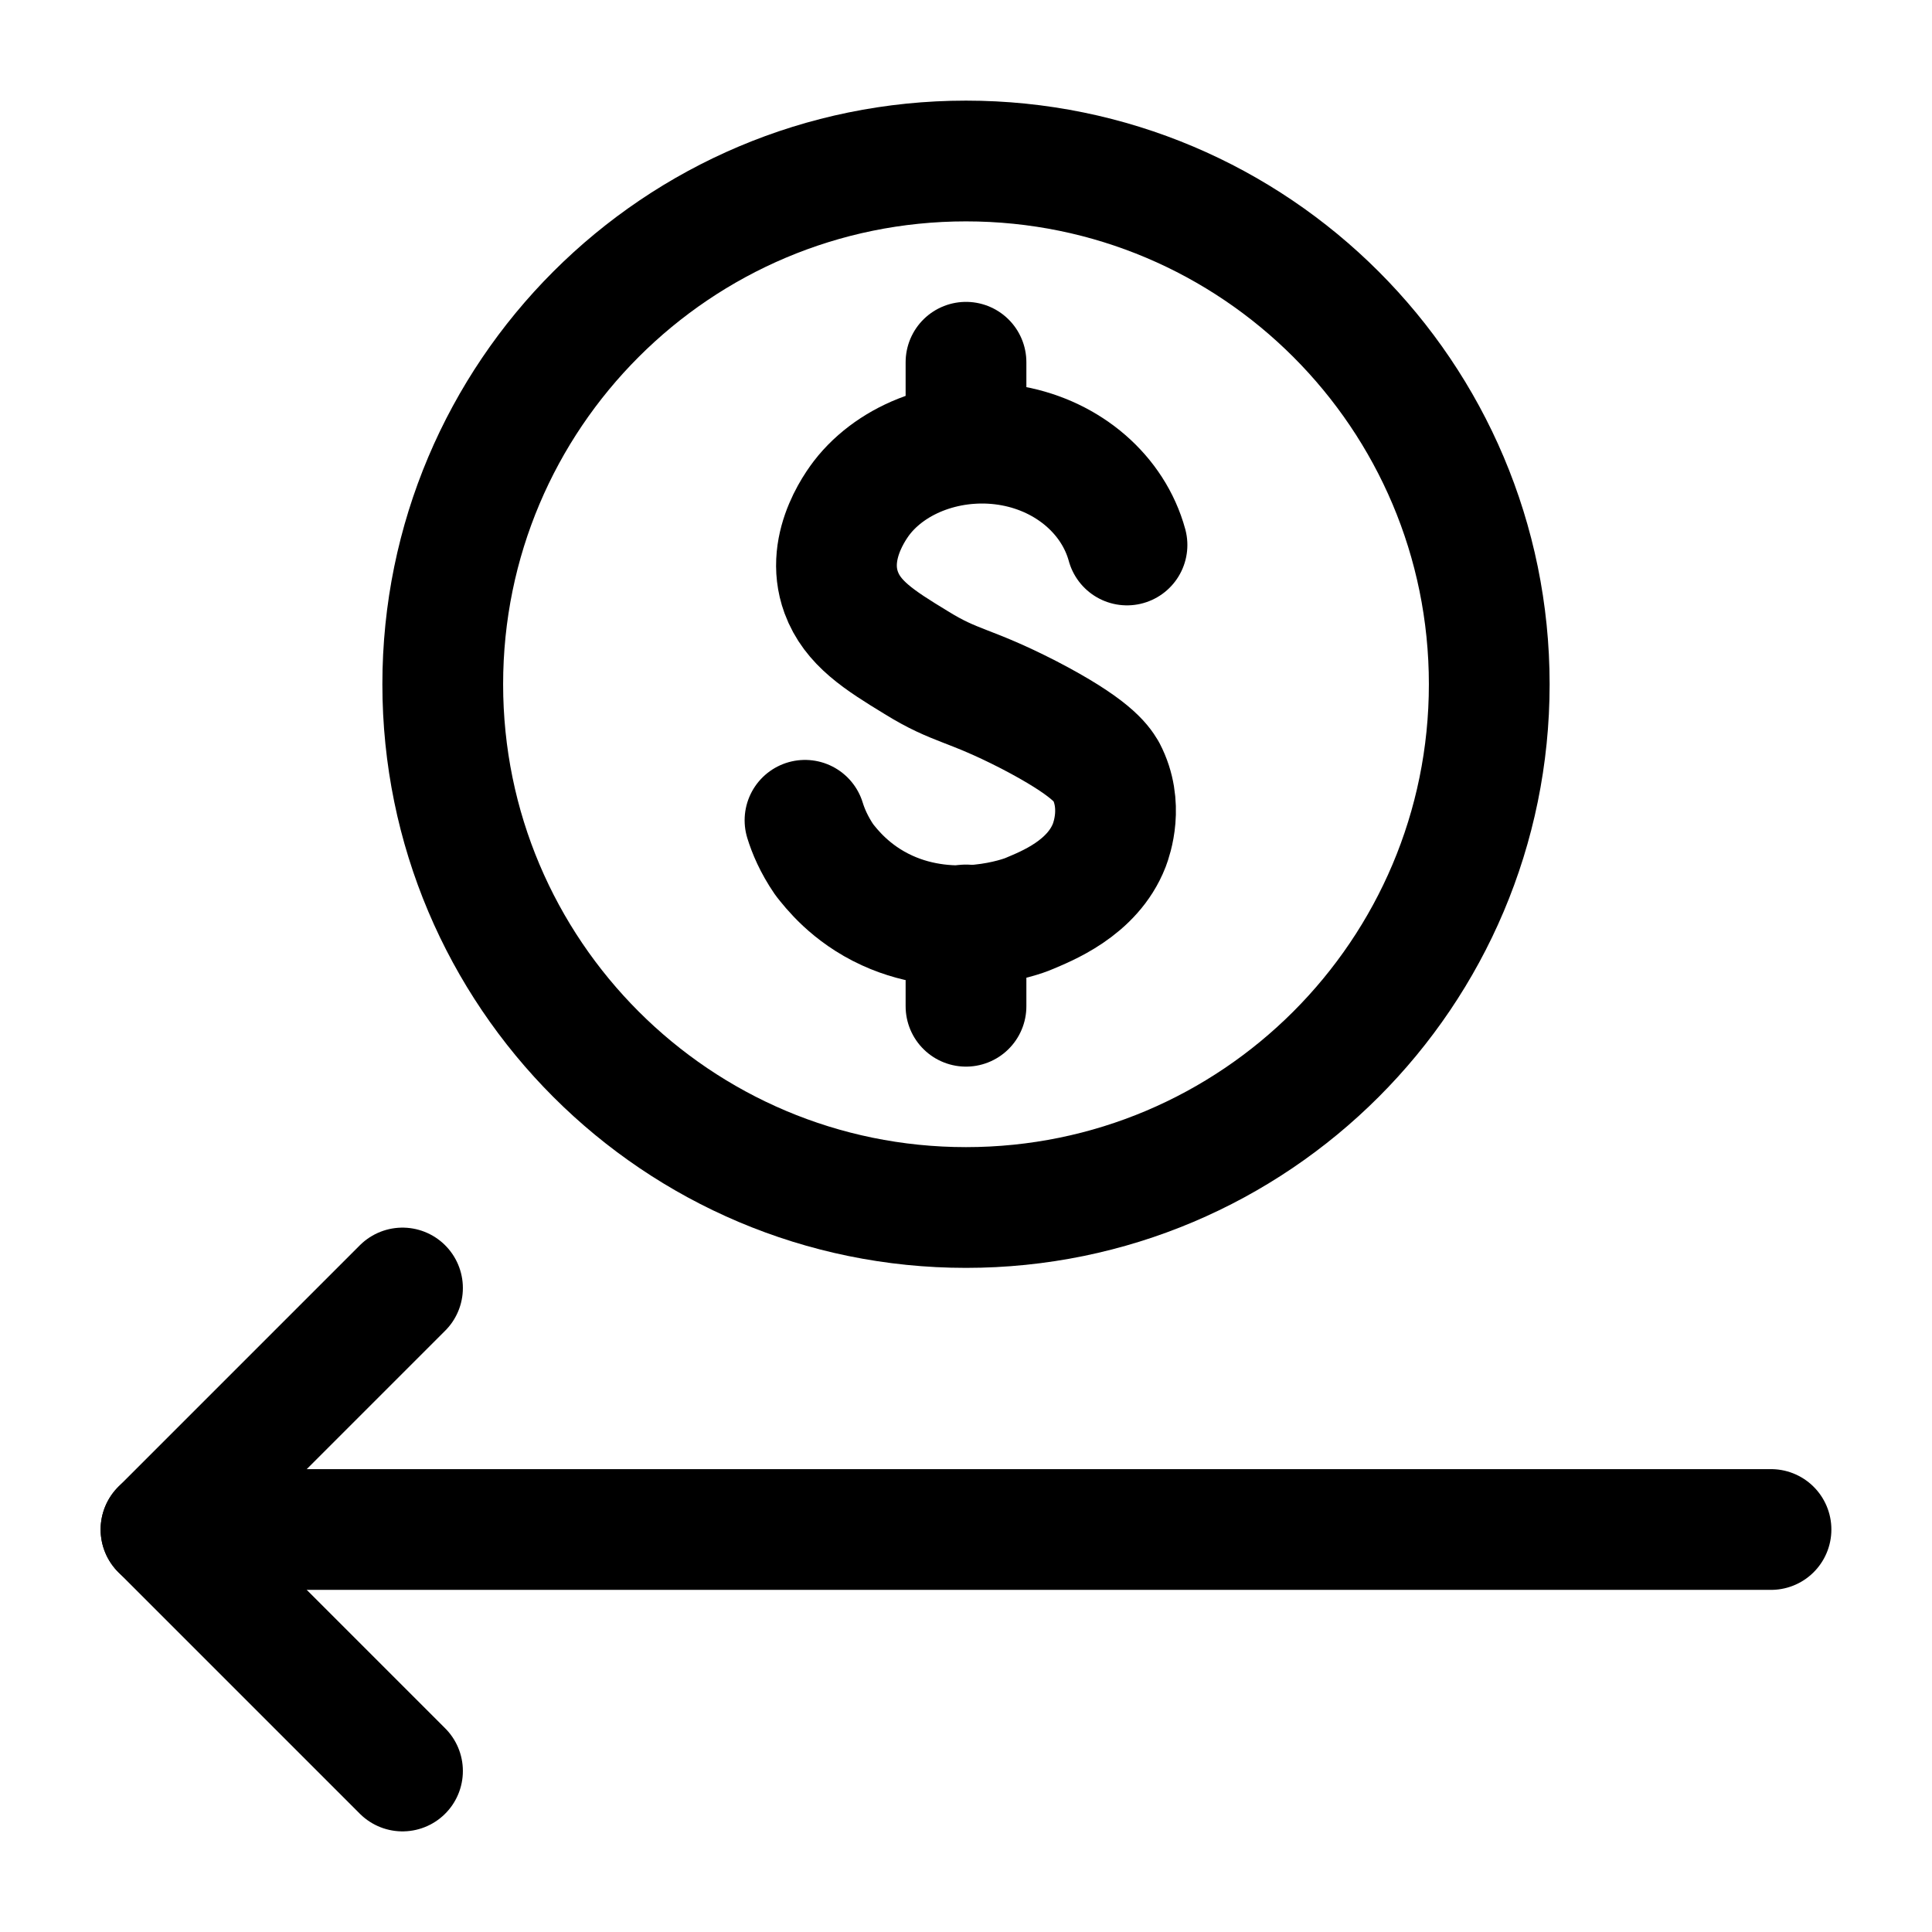 <svg width="24" height="24" viewBox="0 0 24 24" fill="none" xmlns="http://www.w3.org/2000/svg">
<path d="M12 15C15.59 15 18.5 12.09 18.5 8.5C18.5 4.91 15.59 2 12 2C8.41 2 5.5 4.91 5.5 8.5C5.5 12.09 8.41 15 12 15Z" stroke="black" stroke-width="1.5" stroke-linecap="round" stroke-linejoin="round"/>
<path d="M12 12.5V11.49" stroke="black" stroke-width="1.5" stroke-linecap="round" stroke-linejoin="round"/>
<path d="M12 5.51V4.5" stroke="black" stroke-width="1.5" stroke-linecap="round" stroke-linejoin="round"/>
<path d="M14 6.77C13.83 6.15 13.28 5.67 12.58 5.54C11.88 5.41 11.15 5.65 10.74 6.14C10.69 6.2 10.23 6.76 10.45 7.36C10.59 7.74 10.92 7.95 11.38 8.23C11.88 8.54 12.02 8.49 12.78 8.88C13.55 9.28 13.68 9.48 13.74 9.58C13.96 10 13.81 10.42 13.78 10.5C13.57 11.04 12.99 11.26 12.78 11.35C12.69 11.39 11.85 11.69 11.02 11.31C10.56 11.1 10.32 10.78 10.24 10.68C10.11 10.49 10.04 10.32 10 10.19" stroke="black" stroke-width="1.5" stroke-linecap="round" stroke-linejoin="round"/>
<path d="M22 19H2" stroke="black" stroke-width="1.5" stroke-linecap="round" stroke-linejoin="round"/>
<path d="M5 22L2 19L5 16" stroke="black" stroke-width="1.5" stroke-linecap="round" stroke-linejoin="round"/>
</svg>
